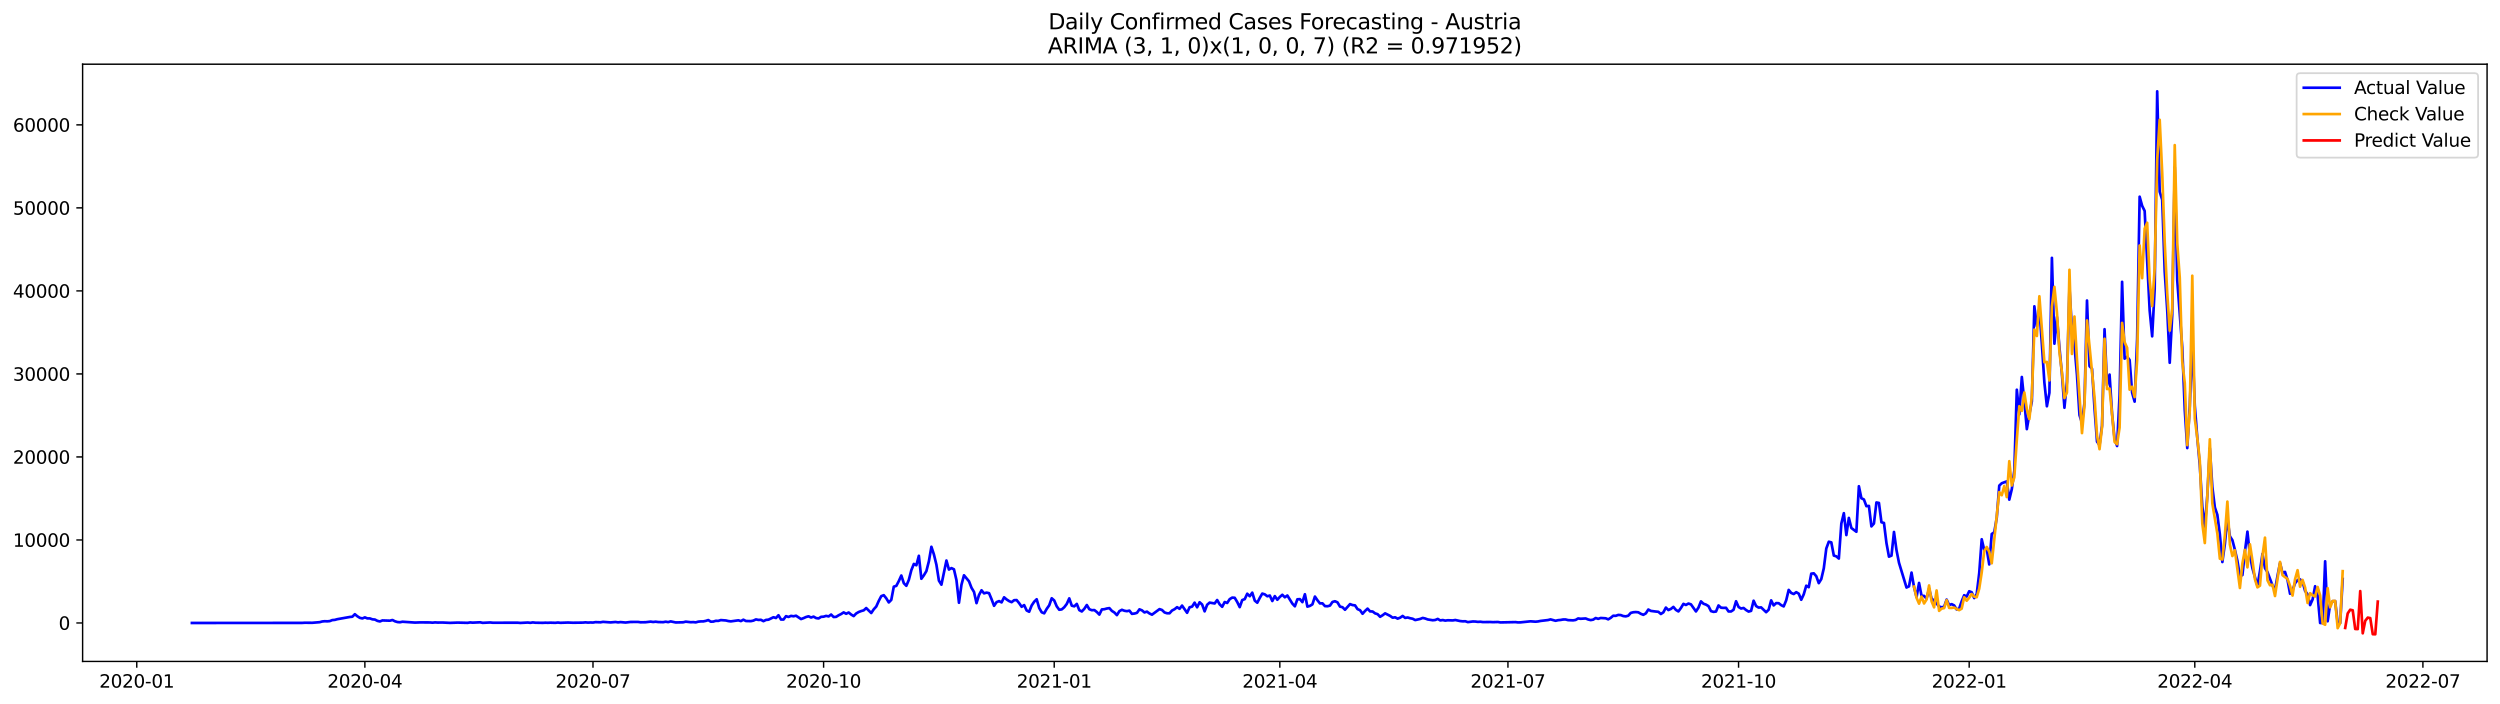 <?xml version="1.0" encoding="utf-8" standalone="no"?>
<!DOCTYPE svg PUBLIC "-//W3C//DTD SVG 1.1//EN"
  "http://www.w3.org/Graphics/SVG/1.1/DTD/svg11.dtd">
<svg xmlns:xlink="http://www.w3.org/1999/xlink" width="1392.412pt" height="392.274pt" viewBox="0 0 1392.412 392.274" xmlns="http://www.w3.org/2000/svg" version="1.1">
 <defs>
  <style type="text/css">*{stroke-linejoin: round; stroke-linecap: butt}</style>
 </defs>
 <g id="figure_1">
  <g id="patch_1">
   <path d="M 0 392.274 
L 1392.412 392.274 
L 1392.412 0 
L 0 0 
z
" style="fill: #ffffff"/>
  </g>
  <g id="axes_1">
   <g id="patch_2">
    <path d="M 46.013 368.396 
L 1385.213 368.396 
L 1385.213 35.755 
L 46.013 35.755 
z
" style="fill: #ffffff"/>
   </g>
   <g id="matplotlib.axis_1">
    <g id="xtick_1">
     <g id="line2d_1">
      <defs>
       <path id="mb4bbaa81d1" d="M 0 0 
L 0 3.5 
" style="stroke: #000000; stroke-width: 0.8"/>
      </defs>
      <g>
       <use xlink:href="#mb4bbaa81d1" x="76.17" y="368.396" style="stroke: #000000; stroke-width: 0.8"/>
      </g>
     </g>
     <g id="text_1">
      <!-- 2020-01 -->
      <g transform="translate(55.278 382.994)scale(0.1 -0.1)">
       <defs>
        <path id="DejaVuSans-32" d="M 1228 531 
L 3431 531 
L 3431 0 
L 469 0 
L 469 531 
Q 828 903 1448 1529 
Q 2069 2156 2228 2338 
Q 2531 2678 2651 2914 
Q 2772 3150 2772 3378 
Q 2772 3750 2511 3984 
Q 2250 4219 1831 4219 
Q 1534 4219 1204 4116 
Q 875 4013 500 3803 
L 500 4441 
Q 881 4594 1212 4672 
Q 1544 4750 1819 4750 
Q 2544 4750 2975 4387 
Q 3406 4025 3406 3419 
Q 3406 3131 3298 2873 
Q 3191 2616 2906 2266 
Q 2828 2175 2409 1742 
Q 1991 1309 1228 531 
z
" transform="scale(0.016)"/>
        <path id="DejaVuSans-30" d="M 2034 4250 
Q 1547 4250 1301 3770 
Q 1056 3291 1056 2328 
Q 1056 1369 1301 889 
Q 1547 409 2034 409 
Q 2525 409 2770 889 
Q 3016 1369 3016 2328 
Q 3016 3291 2770 3770 
Q 2525 4250 2034 4250 
z
M 2034 4750 
Q 2819 4750 3233 4129 
Q 3647 3509 3647 2328 
Q 3647 1150 3233 529 
Q 2819 -91 2034 -91 
Q 1250 -91 836 529 
Q 422 1150 422 2328 
Q 422 3509 836 4129 
Q 1250 4750 2034 4750 
z
" transform="scale(0.016)"/>
        <path id="DejaVuSans-2d" d="M 313 2009 
L 1997 2009 
L 1997 1497 
L 313 1497 
L 313 2009 
z
" transform="scale(0.016)"/>
        <path id="DejaVuSans-31" d="M 794 531 
L 1825 531 
L 1825 4091 
L 703 3866 
L 703 4441 
L 1819 4666 
L 2450 4666 
L 2450 531 
L 3481 531 
L 3481 0 
L 794 0 
L 794 531 
z
" transform="scale(0.016)"/>
       </defs>
       <use xlink:href="#DejaVuSans-32"/>
       <use xlink:href="#DejaVuSans-30" x="63.623"/>
       <use xlink:href="#DejaVuSans-32" x="127.246"/>
       <use xlink:href="#DejaVuSans-30" x="190.869"/>
       <use xlink:href="#DejaVuSans-2d" x="254.492"/>
       <use xlink:href="#DejaVuSans-30" x="290.576"/>
       <use xlink:href="#DejaVuSans-31" x="354.199"/>
      </g>
     </g>
    </g>
    <g id="xtick_2">
     <g id="line2d_2">
      <g>
       <use xlink:href="#mb4bbaa81d1" x="203.221" y="368.396" style="stroke: #000000; stroke-width: 0.8"/>
      </g>
     </g>
     <g id="text_2">
      <!-- 2020-04 -->
      <g transform="translate(182.329 382.994)scale(0.1 -0.1)">
       <defs>
        <path id="DejaVuSans-34" d="M 2419 4116 
L 825 1625 
L 2419 1625 
L 2419 4116 
z
M 2253 4666 
L 3047 4666 
L 3047 1625 
L 3713 1625 
L 3713 1100 
L 3047 1100 
L 3047 0 
L 2419 0 
L 2419 1100 
L 313 1100 
L 313 1709 
L 2253 4666 
z
" transform="scale(0.016)"/>
       </defs>
       <use xlink:href="#DejaVuSans-32"/>
       <use xlink:href="#DejaVuSans-30" x="63.623"/>
       <use xlink:href="#DejaVuSans-32" x="127.246"/>
       <use xlink:href="#DejaVuSans-30" x="190.869"/>
       <use xlink:href="#DejaVuSans-2d" x="254.492"/>
       <use xlink:href="#DejaVuSans-30" x="290.576"/>
       <use xlink:href="#DejaVuSans-34" x="354.199"/>
      </g>
     </g>
    </g>
    <g id="xtick_3">
     <g id="line2d_3">
      <g>
       <use xlink:href="#mb4bbaa81d1" x="330.271" y="368.396" style="stroke: #000000; stroke-width: 0.8"/>
      </g>
     </g>
     <g id="text_3">
      <!-- 2020-07 -->
      <g transform="translate(309.38 382.994)scale(0.1 -0.1)">
       <defs>
        <path id="DejaVuSans-37" d="M 525 4666 
L 3525 4666 
L 3525 4397 
L 1831 0 
L 1172 0 
L 2766 4134 
L 525 4134 
L 525 4666 
z
" transform="scale(0.016)"/>
       </defs>
       <use xlink:href="#DejaVuSans-32"/>
       <use xlink:href="#DejaVuSans-30" x="63.623"/>
       <use xlink:href="#DejaVuSans-32" x="127.246"/>
       <use xlink:href="#DejaVuSans-30" x="190.869"/>
       <use xlink:href="#DejaVuSans-2d" x="254.492"/>
       <use xlink:href="#DejaVuSans-30" x="290.576"/>
       <use xlink:href="#DejaVuSans-37" x="354.199"/>
      </g>
     </g>
    </g>
    <g id="xtick_4">
     <g id="line2d_4">
      <g>
       <use xlink:href="#mb4bbaa81d1" x="458.718" y="368.396" style="stroke: #000000; stroke-width: 0.8"/>
      </g>
     </g>
     <g id="text_4">
      <!-- 2020-10 -->
      <g transform="translate(437.827 382.994)scale(0.1 -0.1)">
       <use xlink:href="#DejaVuSans-32"/>
       <use xlink:href="#DejaVuSans-30" x="63.623"/>
       <use xlink:href="#DejaVuSans-32" x="127.246"/>
       <use xlink:href="#DejaVuSans-30" x="190.869"/>
       <use xlink:href="#DejaVuSans-2d" x="254.492"/>
       <use xlink:href="#DejaVuSans-31" x="290.576"/>
       <use xlink:href="#DejaVuSans-30" x="354.199"/>
      </g>
     </g>
    </g>
    <g id="xtick_5">
     <g id="line2d_5">
      <g>
       <use xlink:href="#mb4bbaa81d1" x="587.165" y="368.396" style="stroke: #000000; stroke-width: 0.8"/>
      </g>
     </g>
     <g id="text_5">
      <!-- 2021-01 -->
      <g transform="translate(566.274 382.994)scale(0.1 -0.1)">
       <use xlink:href="#DejaVuSans-32"/>
       <use xlink:href="#DejaVuSans-30" x="63.623"/>
       <use xlink:href="#DejaVuSans-32" x="127.246"/>
       <use xlink:href="#DejaVuSans-31" x="190.869"/>
       <use xlink:href="#DejaVuSans-2d" x="254.492"/>
       <use xlink:href="#DejaVuSans-30" x="290.576"/>
       <use xlink:href="#DejaVuSans-31" x="354.199"/>
      </g>
     </g>
    </g>
    <g id="xtick_6">
     <g id="line2d_6">
      <g>
       <use xlink:href="#mb4bbaa81d1" x="712.82" y="368.396" style="stroke: #000000; stroke-width: 0.8"/>
      </g>
     </g>
     <g id="text_6">
      <!-- 2021-04 -->
      <g transform="translate(691.929 382.994)scale(0.1 -0.1)">
       <use xlink:href="#DejaVuSans-32"/>
       <use xlink:href="#DejaVuSans-30" x="63.623"/>
       <use xlink:href="#DejaVuSans-32" x="127.246"/>
       <use xlink:href="#DejaVuSans-31" x="190.869"/>
       <use xlink:href="#DejaVuSans-2d" x="254.492"/>
       <use xlink:href="#DejaVuSans-30" x="290.576"/>
       <use xlink:href="#DejaVuSans-34" x="354.199"/>
      </g>
     </g>
    </g>
    <g id="xtick_7">
     <g id="line2d_7">
      <g>
       <use xlink:href="#mb4bbaa81d1" x="839.871" y="368.396" style="stroke: #000000; stroke-width: 0.8"/>
      </g>
     </g>
     <g id="text_7">
      <!-- 2021-07 -->
      <g transform="translate(818.98 382.994)scale(0.1 -0.1)">
       <use xlink:href="#DejaVuSans-32"/>
       <use xlink:href="#DejaVuSans-30" x="63.623"/>
       <use xlink:href="#DejaVuSans-32" x="127.246"/>
       <use xlink:href="#DejaVuSans-31" x="190.869"/>
       <use xlink:href="#DejaVuSans-2d" x="254.492"/>
       <use xlink:href="#DejaVuSans-30" x="290.576"/>
       <use xlink:href="#DejaVuSans-37" x="354.199"/>
      </g>
     </g>
    </g>
    <g id="xtick_8">
     <g id="line2d_8">
      <g>
       <use xlink:href="#mb4bbaa81d1" x="968.318" y="368.396" style="stroke: #000000; stroke-width: 0.8"/>
      </g>
     </g>
     <g id="text_8">
      <!-- 2021-10 -->
      <g transform="translate(947.427 382.994)scale(0.1 -0.1)">
       <use xlink:href="#DejaVuSans-32"/>
       <use xlink:href="#DejaVuSans-30" x="63.623"/>
       <use xlink:href="#DejaVuSans-32" x="127.246"/>
       <use xlink:href="#DejaVuSans-31" x="190.869"/>
       <use xlink:href="#DejaVuSans-2d" x="254.492"/>
       <use xlink:href="#DejaVuSans-31" x="290.576"/>
       <use xlink:href="#DejaVuSans-30" x="354.199"/>
      </g>
     </g>
    </g>
    <g id="xtick_9">
     <g id="line2d_9">
      <g>
       <use xlink:href="#mb4bbaa81d1" x="1096.765" y="368.396" style="stroke: #000000; stroke-width: 0.8"/>
      </g>
     </g>
     <g id="text_9">
      <!-- 2022-01 -->
      <g transform="translate(1075.874 382.994)scale(0.1 -0.1)">
       <use xlink:href="#DejaVuSans-32"/>
       <use xlink:href="#DejaVuSans-30" x="63.623"/>
       <use xlink:href="#DejaVuSans-32" x="127.246"/>
       <use xlink:href="#DejaVuSans-32" x="190.869"/>
       <use xlink:href="#DejaVuSans-2d" x="254.492"/>
       <use xlink:href="#DejaVuSans-30" x="290.576"/>
       <use xlink:href="#DejaVuSans-31" x="354.199"/>
      </g>
     </g>
    </g>
    <g id="xtick_10">
     <g id="line2d_10">
      <g>
       <use xlink:href="#mb4bbaa81d1" x="1222.42" y="368.396" style="stroke: #000000; stroke-width: 0.8"/>
      </g>
     </g>
     <g id="text_10">
      <!-- 2022-04 -->
      <g transform="translate(1201.528 382.994)scale(0.1 -0.1)">
       <use xlink:href="#DejaVuSans-32"/>
       <use xlink:href="#DejaVuSans-30" x="63.623"/>
       <use xlink:href="#DejaVuSans-32" x="127.246"/>
       <use xlink:href="#DejaVuSans-32" x="190.869"/>
       <use xlink:href="#DejaVuSans-2d" x="254.492"/>
       <use xlink:href="#DejaVuSans-30" x="290.576"/>
       <use xlink:href="#DejaVuSans-34" x="354.199"/>
      </g>
     </g>
    </g>
    <g id="xtick_11">
     <g id="line2d_11">
      <g>
       <use xlink:href="#mb4bbaa81d1" x="1349.471" y="368.396" style="stroke: #000000; stroke-width: 0.8"/>
      </g>
     </g>
     <g id="text_11">
      <!-- 2022-07 -->
      <g transform="translate(1328.579 382.994)scale(0.1 -0.1)">
       <use xlink:href="#DejaVuSans-32"/>
       <use xlink:href="#DejaVuSans-30" x="63.623"/>
       <use xlink:href="#DejaVuSans-32" x="127.246"/>
       <use xlink:href="#DejaVuSans-32" x="190.869"/>
       <use xlink:href="#DejaVuSans-2d" x="254.492"/>
       <use xlink:href="#DejaVuSans-30" x="290.576"/>
       <use xlink:href="#DejaVuSans-37" x="354.199"/>
      </g>
     </g>
    </g>
   </g>
   <g id="matplotlib.axis_2">
    <g id="ytick_1">
     <g id="line2d_12">
      <defs>
       <path id="meec3f9b3db" d="M 0 0 
L -3.5 0 
" style="stroke: #000000; stroke-width: 0.8"/>
      </defs>
      <g>
       <use xlink:href="#meec3f9b3db" x="46.013" y="346.972" style="stroke: #000000; stroke-width: 0.8"/>
      </g>
     </g>
     <g id="text_12">
      <!-- 0 -->
      <g transform="translate(32.65 350.771)scale(0.1 -0.1)">
       <use xlink:href="#DejaVuSans-30"/>
      </g>
     </g>
    </g>
    <g id="ytick_2">
     <g id="line2d_13">
      <g>
       <use xlink:href="#meec3f9b3db" x="46.013" y="300.735" style="stroke: #000000; stroke-width: 0.8"/>
      </g>
     </g>
     <g id="text_13">
      <!-- 10000 -->
      <g transform="translate(7.2 304.534)scale(0.1 -0.1)">
       <use xlink:href="#DejaVuSans-31"/>
       <use xlink:href="#DejaVuSans-30" x="63.623"/>
       <use xlink:href="#DejaVuSans-30" x="127.246"/>
       <use xlink:href="#DejaVuSans-30" x="190.869"/>
       <use xlink:href="#DejaVuSans-30" x="254.492"/>
      </g>
     </g>
    </g>
    <g id="ytick_3">
     <g id="line2d_14">
      <g>
       <use xlink:href="#meec3f9b3db" x="46.013" y="254.497" style="stroke: #000000; stroke-width: 0.8"/>
      </g>
     </g>
     <g id="text_14">
      <!-- 20000 -->
      <g transform="translate(7.2 258.296)scale(0.1 -0.1)">
       <use xlink:href="#DejaVuSans-32"/>
       <use xlink:href="#DejaVuSans-30" x="63.623"/>
       <use xlink:href="#DejaVuSans-30" x="127.246"/>
       <use xlink:href="#DejaVuSans-30" x="190.869"/>
       <use xlink:href="#DejaVuSans-30" x="254.492"/>
      </g>
     </g>
    </g>
    <g id="ytick_4">
     <g id="line2d_15">
      <g>
       <use xlink:href="#meec3f9b3db" x="46.013" y="208.259" style="stroke: #000000; stroke-width: 0.8"/>
      </g>
     </g>
     <g id="text_15">
      <!-- 30000 -->
      <g transform="translate(7.2 212.058)scale(0.1 -0.1)">
       <defs>
        <path id="DejaVuSans-33" d="M 2597 2516 
Q 3050 2419 3304 2112 
Q 3559 1806 3559 1356 
Q 3559 666 3084 287 
Q 2609 -91 1734 -91 
Q 1441 -91 1130 -33 
Q 819 25 488 141 
L 488 750 
Q 750 597 1062 519 
Q 1375 441 1716 441 
Q 2309 441 2620 675 
Q 2931 909 2931 1356 
Q 2931 1769 2642 2001 
Q 2353 2234 1838 2234 
L 1294 2234 
L 1294 2753 
L 1863 2753 
Q 2328 2753 2575 2939 
Q 2822 3125 2822 3475 
Q 2822 3834 2567 4026 
Q 2313 4219 1838 4219 
Q 1578 4219 1281 4162 
Q 984 4106 628 3988 
L 628 4550 
Q 988 4650 1302 4700 
Q 1616 4750 1894 4750 
Q 2613 4750 3031 4423 
Q 3450 4097 3450 3541 
Q 3450 3153 3228 2886 
Q 3006 2619 2597 2516 
z
" transform="scale(0.016)"/>
       </defs>
       <use xlink:href="#DejaVuSans-33"/>
       <use xlink:href="#DejaVuSans-30" x="63.623"/>
       <use xlink:href="#DejaVuSans-30" x="127.246"/>
       <use xlink:href="#DejaVuSans-30" x="190.869"/>
       <use xlink:href="#DejaVuSans-30" x="254.492"/>
      </g>
     </g>
    </g>
    <g id="ytick_5">
     <g id="line2d_16">
      <g>
       <use xlink:href="#meec3f9b3db" x="46.013" y="162.022" style="stroke: #000000; stroke-width: 0.8"/>
      </g>
     </g>
     <g id="text_16">
      <!-- 40000 -->
      <g transform="translate(7.2 165.821)scale(0.1 -0.1)">
       <use xlink:href="#DejaVuSans-34"/>
       <use xlink:href="#DejaVuSans-30" x="63.623"/>
       <use xlink:href="#DejaVuSans-30" x="127.246"/>
       <use xlink:href="#DejaVuSans-30" x="190.869"/>
       <use xlink:href="#DejaVuSans-30" x="254.492"/>
      </g>
     </g>
    </g>
    <g id="ytick_6">
     <g id="line2d_17">
      <g>
       <use xlink:href="#meec3f9b3db" x="46.013" y="115.784" style="stroke: #000000; stroke-width: 0.8"/>
      </g>
     </g>
     <g id="text_17">
      <!-- 50000 -->
      <g transform="translate(7.2 119.583)scale(0.1 -0.1)">
       <defs>
        <path id="DejaVuSans-35" d="M 691 4666 
L 3169 4666 
L 3169 4134 
L 1269 4134 
L 1269 2991 
Q 1406 3038 1543 3061 
Q 1681 3084 1819 3084 
Q 2600 3084 3056 2656 
Q 3513 2228 3513 1497 
Q 3513 744 3044 326 
Q 2575 -91 1722 -91 
Q 1428 -91 1123 -41 
Q 819 9 494 109 
L 494 744 
Q 775 591 1075 516 
Q 1375 441 1709 441 
Q 2250 441 2565 725 
Q 2881 1009 2881 1497 
Q 2881 1984 2565 2268 
Q 2250 2553 1709 2553 
Q 1456 2553 1204 2497 
Q 953 2441 691 2322 
L 691 4666 
z
" transform="scale(0.016)"/>
       </defs>
       <use xlink:href="#DejaVuSans-35"/>
       <use xlink:href="#DejaVuSans-30" x="63.623"/>
       <use xlink:href="#DejaVuSans-30" x="127.246"/>
       <use xlink:href="#DejaVuSans-30" x="190.869"/>
       <use xlink:href="#DejaVuSans-30" x="254.492"/>
      </g>
     </g>
    </g>
    <g id="ytick_7">
     <g id="line2d_18">
      <g>
       <use xlink:href="#meec3f9b3db" x="46.013" y="69.546" style="stroke: #000000; stroke-width: 0.8"/>
      </g>
     </g>
     <g id="text_18">
      <!-- 60000 -->
      <g transform="translate(7.2 73.345)scale(0.1 -0.1)">
       <defs>
        <path id="DejaVuSans-36" d="M 2113 2584 
Q 1688 2584 1439 2293 
Q 1191 2003 1191 1497 
Q 1191 994 1439 701 
Q 1688 409 2113 409 
Q 2538 409 2786 701 
Q 3034 994 3034 1497 
Q 3034 2003 2786 2293 
Q 2538 2584 2113 2584 
z
M 3366 4563 
L 3366 3988 
Q 3128 4100 2886 4159 
Q 2644 4219 2406 4219 
Q 1781 4219 1451 3797 
Q 1122 3375 1075 2522 
Q 1259 2794 1537 2939 
Q 1816 3084 2150 3084 
Q 2853 3084 3261 2657 
Q 3669 2231 3669 1497 
Q 3669 778 3244 343 
Q 2819 -91 2113 -91 
Q 1303 -91 875 529 
Q 447 1150 447 2328 
Q 447 3434 972 4092 
Q 1497 4750 2381 4750 
Q 2619 4750 2861 4703 
Q 3103 4656 3366 4563 
z
" transform="scale(0.016)"/>
       </defs>
       <use xlink:href="#DejaVuSans-36"/>
       <use xlink:href="#DejaVuSans-30" x="63.623"/>
       <use xlink:href="#DejaVuSans-30" x="127.246"/>
       <use xlink:href="#DejaVuSans-30" x="190.869"/>
       <use xlink:href="#DejaVuSans-30" x="254.492"/>
      </g>
     </g>
    </g>
   </g>
   <g id="line2d_19">
    <path d="M 106.885 346.972 
L 168.316 346.931 
L 169.713 346.838 
L 173.901 346.871 
L 178.09 346.524 
L 179.486 346.131 
L 180.882 346.001 
L 182.278 346.057 
L 183.674 345.927 
L 185.07 345.372 
L 186.467 345.252 
L 187.863 344.868 
L 194.844 343.629 
L 196.24 343.486 
L 197.636 342.09 
L 199.032 343.241 
L 200.428 344.119 
L 201.824 344.443 
L 203.221 343.86 
L 204.617 344.434 
L 206.013 344.434 
L 207.409 344.947 
L 208.805 345.072 
L 210.201 345.802 
L 211.597 346.126 
L 212.994 345.557 
L 217.182 345.696 
L 218.578 345.322 
L 219.974 346.034 
L 221.371 346.459 
L 222.767 346.57 
L 224.163 346.279 
L 231.144 346.755 
L 233.936 346.649 
L 239.521 346.686 
L 240.917 346.81 
L 242.313 346.649 
L 243.709 346.746 
L 246.502 346.723 
L 250.69 346.917 
L 254.879 346.76 
L 260.463 346.903 
L 261.859 346.667 
L 263.256 346.797 
L 267.444 346.598 
L 268.84 346.903 
L 273.029 346.69 
L 274.425 346.834 
L 288.386 346.824 
L 289.783 346.949 
L 293.971 346.727 
L 295.367 346.894 
L 296.763 346.662 
L 298.16 346.829 
L 302.348 346.903 
L 303.744 346.815 
L 305.14 346.871 
L 306.537 346.801 
L 309.329 346.889 
L 310.725 346.727 
L 312.121 346.884 
L 316.31 346.732 
L 319.102 346.838 
L 324.687 346.769 
L 326.083 346.63 
L 327.479 346.764 
L 328.875 346.686 
L 330.271 346.746 
L 331.668 346.505 
L 334.46 346.602 
L 335.856 346.353 
L 340.045 346.658 
L 342.837 346.427 
L 344.233 346.639 
L 345.629 346.487 
L 348.422 346.732 
L 351.214 346.408 
L 355.402 346.399 
L 356.798 346.598 
L 359.591 346.556 
L 362.383 346.223 
L 363.779 346.431 
L 365.175 346.265 
L 366.572 346.454 
L 369.364 346.528 
L 370.76 346.265 
L 372.156 346.501 
L 373.552 346.094 
L 376.345 346.686 
L 380.533 346.588 
L 381.929 346.237 
L 384.722 346.556 
L 386.118 346.491 
L 387.514 346.639 
L 388.91 346.242 
L 390.306 346.108 
L 391.703 346.094 
L 393.099 345.812 
L 394.495 345.359 
L 395.891 346.251 
L 397.287 346.191 
L 398.683 345.775 
L 400.08 345.807 
L 401.476 345.368 
L 404.268 345.576 
L 405.664 345.913 
L 407.06 346.08 
L 411.249 345.497 
L 412.645 345.927 
L 414.041 345.15 
L 415.437 345.876 
L 418.23 345.95 
L 419.626 345.65 
L 421.022 344.989 
L 422.418 345.28 
L 423.814 345.215 
L 425.21 345.969 
L 426.607 345.275 
L 428.003 345.141 
L 430.795 343.777 
L 432.191 344.207 
L 433.587 342.672 
L 434.984 345.053 
L 436.38 345.058 
L 437.776 343.181 
L 439.172 343.629 
L 440.568 343.024 
L 441.964 343.245 
L 443.361 342.931 
L 446.153 344.794 
L 447.549 344.281 
L 448.945 343.648 
L 450.341 343.255 
L 451.738 343.934 
L 453.134 343.444 
L 454.53 344.24 
L 455.926 344.452 
L 457.322 343.555 
L 458.718 343.463 
L 460.115 343.024 
L 461.511 343.319 
L 462.907 342.284 
L 464.303 343.652 
L 465.699 343.565 
L 467.095 342.686 
L 468.492 341.988 
L 469.888 341.082 
L 471.284 341.84 
L 472.68 341.146 
L 474.076 342.284 
L 475.472 343.135 
L 476.869 341.687 
L 478.265 340.864 
L 479.661 340.337 
L 481.057 339.935 
L 482.453 338.673 
L 485.246 341.428 
L 486.642 339.362 
L 488.038 337.826 
L 489.434 334.701 
L 490.83 332.033 
L 492.226 331.496 
L 493.623 333.24 
L 495.019 335.533 
L 496.415 334.109 
L 497.811 326.753 
L 499.207 326.309 
L 500.603 323.636 
L 501.999 320.547 
L 503.396 324.824 
L 504.792 326.262 
L 506.188 322.966 
L 507.584 317.556 
L 508.98 314.093 
L 510.376 314.823 
L 511.773 309.566 
L 513.169 322.351 
L 514.565 320.413 
L 515.961 318.088 
L 517.357 312.595 
L 518.753 304.54 
L 520.15 308.794 
L 521.546 314.523 
L 522.942 323.4 
L 524.338 325.647 
L 527.13 312.192 
L 528.527 317.223 
L 529.923 316.423 
L 531.319 317.08 
L 532.715 323.141 
L 534.111 335.709 
L 535.507 325.666 
L 536.904 320.418 
L 539.696 323.77 
L 541.092 327.377 
L 542.488 329.693 
L 543.884 335.917 
L 545.281 331.367 
L 546.677 328.768 
L 548.073 330.475 
L 549.469 330.068 
L 550.865 330.368 
L 552.261 333.725 
L 553.658 337.415 
L 555.054 335.357 
L 556.45 334.802 
L 557.846 335.505 
L 559.242 332.685 
L 560.638 333.864 
L 562.035 334.784 
L 563.431 335.385 
L 564.827 334.289 
L 566.223 334.22 
L 567.619 335.926 
L 569.015 337.956 
L 570.411 337.027 
L 571.808 340.013 
L 573.204 340.716 
L 574.6 337.23 
L 575.996 335.145 
L 577.392 333.771 
L 578.788 338.622 
L 580.185 341.021 
L 581.581 341.595 
L 582.977 339.126 
L 584.373 337.147 
L 585.769 333.217 
L 587.165 334.437 
L 588.562 337.711 
L 589.958 339.616 
L 591.354 339.412 
L 592.75 338.21 
L 594.146 336.375 
L 595.542 333.281 
L 596.939 337.327 
L 598.335 337.715 
L 599.731 336.347 
L 601.127 339.824 
L 602.523 340.559 
L 603.919 339.084 
L 605.316 336.98 
L 606.712 339.315 
L 608.108 339.87 
L 609.504 339.773 
L 610.9 340.869 
L 612.296 342.302 
L 613.693 339.431 
L 615.089 339.311 
L 616.485 338.918 
L 617.881 338.705 
L 619.277 340.254 
L 620.673 341.137 
L 622.07 342.594 
L 623.466 340.383 
L 624.862 339.644 
L 626.258 340.166 
L 627.654 340.402 
L 629.05 340.097 
L 630.447 341.891 
L 631.843 341.729 
L 633.239 341.34 
L 634.635 339.375 
L 636.031 339.944 
L 637.427 341.1 
L 638.824 340.661 
L 640.22 341.673 
L 641.616 342.353 
L 645.804 339.26 
L 647.2 339.745 
L 648.597 341.109 
L 649.993 341.558 
L 651.389 341.572 
L 652.785 340.037 
L 654.181 339.311 
L 655.577 338.187 
L 656.974 339.075 
L 658.37 337.295 
L 661.162 341.308 
L 662.558 338.233 
L 663.954 337.877 
L 665.351 335.667 
L 666.747 338.238 
L 668.143 335.431 
L 669.539 336.689 
L 670.935 340.494 
L 672.331 336.837 
L 673.728 335.635 
L 676.52 336.106 
L 677.916 334.197 
L 679.312 336.592 
L 680.708 337.965 
L 682.105 335.311 
L 683.501 335.824 
L 684.897 333.697 
L 686.293 332.847 
L 687.689 332.944 
L 689.085 335.297 
L 690.482 338.15 
L 691.878 334.215 
L 693.274 333.693 
L 694.67 330.692 
L 696.066 332.079 
L 697.462 330.095 
L 698.859 334.534 
L 700.255 335.695 
L 701.651 332.995 
L 703.047 330.609 
L 704.443 331.034 
L 705.839 332.102 
L 707.236 331.695 
L 708.632 334.738 
L 710.028 332.028 
L 711.424 334.04 
L 712.82 332.472 
L 714.216 331.284 
L 715.612 332.662 
L 717.009 331.677 
L 719.801 336.185 
L 721.197 337.683 
L 722.593 333.795 
L 723.989 333.697 
L 725.386 335.371 
L 726.782 330.979 
L 728.178 337.877 
L 729.574 337.461 
L 730.97 336.606 
L 732.366 332.273 
L 733.763 334.317 
L 735.159 336.079 
L 736.555 336.032 
L 737.951 337.572 
L 739.347 337.655 
L 740.743 337.299 
L 742.14 335.269 
L 743.536 334.867 
L 744.932 335.487 
L 746.328 337.854 
L 747.724 338.196 
L 749.12 339.611 
L 751.913 336.467 
L 753.309 336.999 
L 754.705 337.174 
L 756.101 339.264 
L 757.497 339.852 
L 758.894 341.844 
L 760.29 340.277 
L 761.686 338.992 
L 763.082 340.522 
L 764.478 340.568 
L 765.874 341.627 
L 767.271 342.071 
L 768.667 343.528 
L 770.063 342.681 
L 771.459 341.618 
L 774.251 343.033 
L 775.648 344.027 
L 777.044 343.814 
L 778.44 344.563 
L 779.836 344.018 
L 781.232 343.065 
L 782.628 344.152 
L 784.025 343.916 
L 785.421 344.341 
L 786.817 344.619 
L 788.213 345.359 
L 791.005 344.73 
L 792.401 344.166 
L 793.798 344.489 
L 795.194 345.012 
L 797.986 345.456 
L 799.382 345.308 
L 800.778 344.711 
L 802.175 345.562 
L 803.571 345.349 
L 804.967 345.659 
L 806.363 345.465 
L 809.155 345.553 
L 810.552 345.326 
L 813.344 345.923 
L 814.74 346.057 
L 816.136 346.015 
L 817.532 346.496 
L 820.325 346.14 
L 821.721 346.182 
L 823.117 346.367 
L 824.513 346.283 
L 825.909 346.473 
L 830.098 346.436 
L 831.494 346.514 
L 834.286 346.431 
L 835.683 346.667 
L 844.06 346.491 
L 845.456 346.658 
L 846.852 346.635 
L 852.437 346.052 
L 855.229 346.26 
L 856.625 346.121 
L 858.021 345.839 
L 862.21 345.345 
L 863.606 344.979 
L 866.398 345.747 
L 867.794 345.419 
L 869.19 345.294 
L 870.587 345.035 
L 871.983 345.026 
L 873.379 345.391 
L 876.171 345.511 
L 877.567 345.285 
L 878.964 344.443 
L 880.36 344.633 
L 883.152 344.457 
L 884.548 345.03 
L 885.944 345.372 
L 887.341 345.113 
L 888.737 344.221 
L 890.133 344.674 
L 891.529 344.193 
L 894.321 344.369 
L 895.718 344.956 
L 897.114 344.115 
L 898.51 342.931 
L 899.906 343 
L 901.302 342.496 
L 902.698 342.575 
L 904.095 343.121 
L 905.491 343.287 
L 906.887 342.926 
L 908.283 341.359 
L 909.679 341.003 
L 911.075 340.901 
L 912.472 341.026 
L 913.868 341.858 
L 915.264 342.427 
L 916.66 341.632 
L 918.056 339.491 
L 919.452 340.254 
L 922.245 340.615 
L 923.641 340.749 
L 925.037 341.965 
L 926.433 341.054 
L 927.829 338.409 
L 929.226 339.773 
L 930.622 339.149 
L 932.018 338.039 
L 933.414 339.685 
L 934.81 340.541 
L 936.206 338.645 
L 937.602 336.338 
L 938.999 336.943 
L 940.395 336.157 
L 941.791 336.587 
L 944.583 340.545 
L 945.979 338.428 
L 947.376 334.95 
L 948.772 336.254 
L 950.168 336.744 
L 951.564 337.595 
L 952.96 340.365 
L 954.356 340.781 
L 955.753 340.601 
L 957.149 337.221 
L 958.545 338.469 
L 959.941 338.571 
L 961.337 338.515 
L 962.733 340.564 
L 964.13 340.568 
L 965.526 339.625 
L 966.922 334.886 
L 968.318 338.071 
L 969.714 338.932 
L 971.11 338.612 
L 972.507 339.768 
L 973.903 340.628 
L 975.299 340.231 
L 976.695 334.581 
L 978.091 337.549 
L 979.487 338.4 
L 980.884 338.293 
L 983.676 340.966 
L 985.072 339.593 
L 986.468 334.391 
L 987.864 337.193 
L 989.261 335.903 
L 990.657 335.958 
L 992.053 337.036 
L 993.449 337.743 
L 994.845 334.363 
L 996.241 328.56 
L 997.638 330.243 
L 999.034 330.854 
L 1000.43 329.823 
L 1001.826 330.636 
L 1003.222 334.04 
L 1004.618 331.039 
L 1006.015 326.225 
L 1007.411 327.044 
L 1008.807 319.516 
L 1010.203 319.322 
L 1011.599 320.922 
L 1012.995 324.787 
L 1014.391 322.522 
L 1015.788 316.543 
L 1017.184 305.492 
L 1018.58 301.724 
L 1019.976 302.085 
L 1021.372 309.432 
L 1022.768 309.871 
L 1024.165 311.096 
L 1025.561 291.603 
L 1026.957 285.823 
L 1028.353 298.002 
L 1029.749 288.463 
L 1031.145 294.076 
L 1033.938 296.18 
L 1035.334 270.814 
L 1036.73 277.505 
L 1038.126 278.166 
L 1039.522 281.92 
L 1040.919 281.782 
L 1042.315 293.175 
L 1043.711 291.593 
L 1045.107 279.858 
L 1046.503 280.122 
L 1047.899 290.886 
L 1049.296 291.265 
L 1050.692 302.487 
L 1052.088 310.042 
L 1053.484 309.473 
L 1054.88 296.291 
L 1056.276 306.403 
L 1057.673 313.455 
L 1061.861 327.229 
L 1063.257 326.563 
L 1064.653 318.915 
L 1066.05 327.025 
L 1067.446 332.56 
L 1068.842 324.681 
L 1070.238 331.894 
L 1071.634 331.89 
L 1073.03 333.406 
L 1074.427 327.885 
L 1075.823 333.429 
L 1077.219 334.497 
L 1080.011 337.799 
L 1081.407 338.252 
L 1082.803 337.951 
L 1084.2 333.961 
L 1085.596 336.976 
L 1086.992 336.495 
L 1088.388 337.188 
L 1089.784 339.445 
L 1091.18 338.945 
L 1092.577 334.946 
L 1093.973 331.52 
L 1095.369 332.264 
L 1096.765 329.323 
L 1098.161 329.869 
L 1099.557 333.096 
L 1100.954 330.868 
L 1102.35 319.202 
L 1103.746 300.355 
L 1105.142 306.32 
L 1106.538 305.862 
L 1107.934 314.375 
L 1109.331 297.424 
L 1110.727 296.453 
L 1112.123 288.329 
L 1113.519 270.463 
L 1114.915 269.15 
L 1117.708 268.105 
L 1119.104 278.282 
L 1120.5 272.483 
L 1121.896 262.2 
L 1123.292 217.072 
L 1124.688 230.777 
L 1126.085 209.979 
L 1127.481 223.666 
L 1128.877 238.998 
L 1130.273 230.763 
L 1131.669 223.532 
L 1133.065 170.617 
L 1134.462 181.622 
L 1135.858 172.06 
L 1137.254 191.655 
L 1138.65 213.105 
L 1140.046 226.269 
L 1141.442 218.755 
L 1142.839 143.628 
L 1144.235 191.419 
L 1145.631 176.596 
L 1147.027 193.463 
L 1148.423 208.352 
L 1149.819 227.092 
L 1151.216 212.624 
L 1152.612 160.084 
L 1154.008 183.517 
L 1155.404 192.631 
L 1156.8 208.8 
L 1158.196 231.202 
L 1159.592 235.595 
L 1160.989 224.322 
L 1162.385 167.381 
L 1163.781 203.959 
L 1165.177 205.351 
L 1166.573 227.55 
L 1167.969 246.008 
L 1169.366 247.903 
L 1170.762 237.056 
L 1172.158 183.365 
L 1173.554 214.58 
L 1174.95 208.629 
L 1176.346 230.453 
L 1177.743 244.459 
L 1179.139 248.403 
L 1180.535 220.036 
L 1181.931 156.968 
L 1183.327 199.747 
L 1184.723 198.665 
L 1186.12 200.501 
L 1187.516 218.723 
L 1188.912 223.693 
L 1190.308 188.668 
L 1191.704 109.551 
L 1193.1 114.633 
L 1194.497 117.485 
L 1197.289 172.966 
L 1198.685 187.318 
L 1200.081 160.884 
L 1201.477 50.876 
L 1202.874 106.763 
L 1204.27 111.234 
L 1205.666 151.285 
L 1207.062 172.615 
L 1208.458 202.045 
L 1209.854 175.454 
L 1211.251 93.132 
L 1212.647 156.099 
L 1215.439 193.463 
L 1216.835 228.331 
L 1218.231 249.549 
L 1219.628 226.121 
L 1221.024 188.876 
L 1222.42 225.885 
L 1223.816 243.885 
L 1225.212 259.158 
L 1226.608 282.193 
L 1228.004 293.568 
L 1229.401 275.993 
L 1230.797 249.656 
L 1232.193 271.184 
L 1233.589 282.563 
L 1234.985 286.738 
L 1236.381 297.637 
L 1237.778 313.034 
L 1239.174 302.935 
L 1240.57 288.593 
L 1241.966 298.659 
L 1243.362 300.841 
L 1244.758 306.251 
L 1246.155 312.322 
L 1247.551 320.945 
L 1248.947 320.275 
L 1250.343 307.203 
L 1251.739 296.102 
L 1253.135 309.335 
L 1254.532 316.576 
L 1257.324 326.304 
L 1258.72 318.078 
L 1260.116 308.535 
L 1261.512 316.446 
L 1262.909 318.642 
L 1265.701 326.105 
L 1267.097 328.616 
L 1268.493 320.714 
L 1269.889 313.612 
L 1271.286 319.137 
L 1272.682 318.541 
L 1274.078 323.095 
L 1275.474 330.692 
L 1276.87 328.676 
L 1278.266 324.838 
L 1279.663 323.09 
L 1281.059 322.679 
L 1282.455 324.024 
L 1283.851 329.129 
L 1285.247 331.02 
L 1286.643 337.003 
L 1288.04 333.855 
L 1289.436 326.507 
L 1290.832 331.705 
L 1292.228 346.972 
L 1293.624 346.972 
L 1295.02 312.636 
L 1296.417 346.015 
L 1297.813 336.62 
L 1299.209 334.858 
L 1300.605 334.807 
L 1302.001 346.972 
L 1303.397 346.972 
L 1304.793 322.466 
L 1304.793 322.466 
" clip-path="url(#p5f841429ee)" style="fill: none; stroke: #0000ff; stroke-width: 1.5; stroke-linecap: square"/>
   </g>
   <g id="line2d_20">
    <path d="M 1066.05 326.699 
L 1067.446 332.972 
L 1068.842 336.211 
L 1070.238 332.296 
L 1071.634 336.106 
L 1073.03 333.907 
L 1074.427 326.077 
L 1075.823 334.905 
L 1077.219 338.268 
L 1078.615 328.863 
L 1080.011 340.218 
L 1081.407 338.96 
L 1082.803 338.688 
L 1084.2 334.274 
L 1085.596 338.577 
L 1086.992 338.596 
L 1088.388 338.392 
L 1089.784 339.215 
L 1091.18 339.831 
L 1092.577 338.988 
L 1093.973 332.657 
L 1095.369 334.57 
L 1096.765 332.936 
L 1098.161 330.881 
L 1099.557 332.305 
L 1100.954 332.608 
L 1102.35 327.881 
L 1103.746 318.827 
L 1105.142 306.98 
L 1106.538 304.659 
L 1107.934 307.344 
L 1109.331 313.719 
L 1113.519 274.078 
L 1114.915 275.813 
L 1116.311 270.672 
L 1117.708 276.831 
L 1119.104 256.873 
L 1120.5 270.382 
L 1121.896 265.879 
L 1123.292 244.96 
L 1124.688 226.262 
L 1126.085 228.832 
L 1127.481 218.575 
L 1128.877 227.808 
L 1130.273 233.412 
L 1131.669 220.424 
L 1133.065 183.58 
L 1134.462 187.129 
L 1135.858 165.019 
L 1138.65 201.751 
L 1140.046 201.591 
L 1141.442 211.876 
L 1142.839 170.667 
L 1144.235 159.784 
L 1145.631 173.984 
L 1147.027 196.069 
L 1148.423 207.353 
L 1149.819 221.698 
L 1151.216 218.618 
L 1152.612 150.28 
L 1154.008 197.133 
L 1155.404 176.308 
L 1156.8 200.235 
L 1159.592 241.22 
L 1160.989 225.744 
L 1162.385 178.488 
L 1166.573 221.399 
L 1167.969 242.6 
L 1169.366 250.172 
L 1170.762 237.75 
L 1172.158 188.679 
L 1173.554 216.681 
L 1174.95 216.44 
L 1176.346 230.642 
L 1177.743 246.172 
L 1179.139 247.403 
L 1180.535 238.142 
L 1181.931 179.845 
L 1183.327 190.543 
L 1184.723 193.711 
L 1186.12 217.019 
L 1187.516 215.376 
L 1188.912 221.165 
L 1190.308 200.509 
L 1191.704 136.737 
L 1193.1 154.928 
L 1194.497 127.355 
L 1195.893 124.092 
L 1197.289 156.222 
L 1198.685 170.449 
L 1200.081 149.408 
L 1201.477 88.991 
L 1202.874 66.73 
L 1204.27 96.303 
L 1205.666 134.972 
L 1207.062 163.298 
L 1208.458 184.154 
L 1209.854 171.946 
L 1211.251 80.83 
L 1212.647 135.393 
L 1214.043 154.676 
L 1215.439 201.23 
L 1216.835 213.332 
L 1218.231 247.924 
L 1219.628 228.524 
L 1221.024 153.568 
L 1222.42 233.113 
L 1223.816 243.968 
L 1225.212 256.685 
L 1226.608 291.675 
L 1228.004 302.449 
L 1229.401 276.366 
L 1230.797 244.68 
L 1232.193 280.41 
L 1234.985 297.165 
L 1236.381 311.155 
L 1237.778 311.602 
L 1239.174 298.159 
L 1240.57 279.381 
L 1241.966 303.296 
L 1243.362 309.685 
L 1244.758 306.47 
L 1247.551 327.481 
L 1248.947 313.762 
L 1250.343 306.27 
L 1251.739 315.997 
L 1253.135 303.178 
L 1254.532 312.304 
L 1255.928 322.632 
L 1257.324 327.132 
L 1258.72 326.19 
L 1260.116 309.516 
L 1261.512 299.461 
L 1262.909 323.223 
L 1264.305 325.959 
L 1265.701 325.687 
L 1267.097 331.959 
L 1269.889 312.958 
L 1271.286 320.386 
L 1274.078 322.457 
L 1275.474 326.313 
L 1276.87 331.699 
L 1278.266 322.608 
L 1279.663 317.584 
L 1281.059 326.77 
L 1282.455 322.996 
L 1283.851 327.238 
L 1285.247 335.826 
L 1286.643 330.389 
L 1288.04 331.533 
L 1289.436 332.232 
L 1290.832 326.935 
L 1292.228 331.624 
L 1293.624 347.217 
L 1295.02 347.959 
L 1296.417 327.588 
L 1297.813 338.269 
L 1299.209 334.701 
L 1300.605 334.692 
L 1302.001 349.863 
L 1303.397 347.073 
L 1304.793 318.113 
L 1304.793 318.113 
" clip-path="url(#p5f841429ee)" style="fill: none; stroke: #ffa500; stroke-width: 1.5; stroke-linecap: square"/>
   </g>
   <g id="line2d_21">
    <path d="M 1306.19 349.744 
L 1307.586 341.658 
L 1308.982 339.59 
L 1310.378 339.916 
L 1311.774 350.322 
L 1313.17 350.384 
L 1314.567 329.224 
L 1315.963 352.73 
L 1317.359 345.759 
L 1318.755 343.989 
L 1320.151 344.264 
L 1321.547 353.224 
L 1322.944 353.276 
L 1324.34 335.062 
" clip-path="url(#p5f841429ee)" style="fill: none; stroke: #ff0000; stroke-width: 1.5; stroke-linecap: square"/>
   </g>
   <g id="patch_3">
    <path d="M 46.013 368.396 
L 46.013 35.755 
" style="fill: none; stroke: #000000; stroke-width: 0.8; stroke-linejoin: miter; stroke-linecap: square"/>
   </g>
   <g id="patch_4">
    <path d="M 1385.213 368.396 
L 1385.213 35.755 
" style="fill: none; stroke: #000000; stroke-width: 0.8; stroke-linejoin: miter; stroke-linecap: square"/>
   </g>
   <g id="patch_5">
    <path d="M 46.013 368.396 
L 1385.213 368.396 
" style="fill: none; stroke: #000000; stroke-width: 0.8; stroke-linejoin: miter; stroke-linecap: square"/>
   </g>
   <g id="patch_6">
    <path d="M 46.013 35.755 
L 1385.213 35.755 
" style="fill: none; stroke: #000000; stroke-width: 0.8; stroke-linejoin: miter; stroke-linecap: square"/>
   </g>
   <g id="text_19">
    <!-- Daily Confirmed Cases Forecasting - Austria -->
    <g transform="translate(583.917 16.318)scale(0.12 -0.12)">
     <defs>
      <path id="DejaVuSans-44" d="M 1259 4147 
L 1259 519 
L 2022 519 
Q 2988 519 3436 956 
Q 3884 1394 3884 2338 
Q 3884 3275 3436 3711 
Q 2988 4147 2022 4147 
L 1259 4147 
z
M 628 4666 
L 1925 4666 
Q 3281 4666 3915 4102 
Q 4550 3538 4550 2338 
Q 4550 1131 3912 565 
Q 3275 0 1925 0 
L 628 0 
L 628 4666 
z
" transform="scale(0.016)"/>
      <path id="DejaVuSans-61" d="M 2194 1759 
Q 1497 1759 1228 1600 
Q 959 1441 959 1056 
Q 959 750 1161 570 
Q 1363 391 1709 391 
Q 2188 391 2477 730 
Q 2766 1069 2766 1631 
L 2766 1759 
L 2194 1759 
z
M 3341 1997 
L 3341 0 
L 2766 0 
L 2766 531 
Q 2569 213 2275 61 
Q 1981 -91 1556 -91 
Q 1019 -91 701 211 
Q 384 513 384 1019 
Q 384 1609 779 1909 
Q 1175 2209 1959 2209 
L 2766 2209 
L 2766 2266 
Q 2766 2663 2505 2880 
Q 2244 3097 1772 3097 
Q 1472 3097 1187 3025 
Q 903 2953 641 2809 
L 641 3341 
Q 956 3463 1253 3523 
Q 1550 3584 1831 3584 
Q 2591 3584 2966 3190 
Q 3341 2797 3341 1997 
z
" transform="scale(0.016)"/>
      <path id="DejaVuSans-69" d="M 603 3500 
L 1178 3500 
L 1178 0 
L 603 0 
L 603 3500 
z
M 603 4863 
L 1178 4863 
L 1178 4134 
L 603 4134 
L 603 4863 
z
" transform="scale(0.016)"/>
      <path id="DejaVuSans-6c" d="M 603 4863 
L 1178 4863 
L 1178 0 
L 603 0 
L 603 4863 
z
" transform="scale(0.016)"/>
      <path id="DejaVuSans-79" d="M 2059 -325 
Q 1816 -950 1584 -1140 
Q 1353 -1331 966 -1331 
L 506 -1331 
L 506 -850 
L 844 -850 
Q 1081 -850 1212 -737 
Q 1344 -625 1503 -206 
L 1606 56 
L 191 3500 
L 800 3500 
L 1894 763 
L 2988 3500 
L 3597 3500 
L 2059 -325 
z
" transform="scale(0.016)"/>
      <path id="DejaVuSans-20" transform="scale(0.016)"/>
      <path id="DejaVuSans-43" d="M 4122 4306 
L 4122 3641 
Q 3803 3938 3442 4084 
Q 3081 4231 2675 4231 
Q 1875 4231 1450 3742 
Q 1025 3253 1025 2328 
Q 1025 1406 1450 917 
Q 1875 428 2675 428 
Q 3081 428 3442 575 
Q 3803 722 4122 1019 
L 4122 359 
Q 3791 134 3420 21 
Q 3050 -91 2638 -91 
Q 1578 -91 968 557 
Q 359 1206 359 2328 
Q 359 3453 968 4101 
Q 1578 4750 2638 4750 
Q 3056 4750 3426 4639 
Q 3797 4528 4122 4306 
z
" transform="scale(0.016)"/>
      <path id="DejaVuSans-6f" d="M 1959 3097 
Q 1497 3097 1228 2736 
Q 959 2375 959 1747 
Q 959 1119 1226 758 
Q 1494 397 1959 397 
Q 2419 397 2687 759 
Q 2956 1122 2956 1747 
Q 2956 2369 2687 2733 
Q 2419 3097 1959 3097 
z
M 1959 3584 
Q 2709 3584 3137 3096 
Q 3566 2609 3566 1747 
Q 3566 888 3137 398 
Q 2709 -91 1959 -91 
Q 1206 -91 779 398 
Q 353 888 353 1747 
Q 353 2609 779 3096 
Q 1206 3584 1959 3584 
z
" transform="scale(0.016)"/>
      <path id="DejaVuSans-6e" d="M 3513 2113 
L 3513 0 
L 2938 0 
L 2938 2094 
Q 2938 2591 2744 2837 
Q 2550 3084 2163 3084 
Q 1697 3084 1428 2787 
Q 1159 2491 1159 1978 
L 1159 0 
L 581 0 
L 581 3500 
L 1159 3500 
L 1159 2956 
Q 1366 3272 1645 3428 
Q 1925 3584 2291 3584 
Q 2894 3584 3203 3211 
Q 3513 2838 3513 2113 
z
" transform="scale(0.016)"/>
      <path id="DejaVuSans-66" d="M 2375 4863 
L 2375 4384 
L 1825 4384 
Q 1516 4384 1395 4259 
Q 1275 4134 1275 3809 
L 1275 3500 
L 2222 3500 
L 2222 3053 
L 1275 3053 
L 1275 0 
L 697 0 
L 697 3053 
L 147 3053 
L 147 3500 
L 697 3500 
L 697 3744 
Q 697 4328 969 4595 
Q 1241 4863 1831 4863 
L 2375 4863 
z
" transform="scale(0.016)"/>
      <path id="DejaVuSans-72" d="M 2631 2963 
Q 2534 3019 2420 3045 
Q 2306 3072 2169 3072 
Q 1681 3072 1420 2755 
Q 1159 2438 1159 1844 
L 1159 0 
L 581 0 
L 581 3500 
L 1159 3500 
L 1159 2956 
Q 1341 3275 1631 3429 
Q 1922 3584 2338 3584 
Q 2397 3584 2469 3576 
Q 2541 3569 2628 3553 
L 2631 2963 
z
" transform="scale(0.016)"/>
      <path id="DejaVuSans-6d" d="M 3328 2828 
Q 3544 3216 3844 3400 
Q 4144 3584 4550 3584 
Q 5097 3584 5394 3201 
Q 5691 2819 5691 2113 
L 5691 0 
L 5113 0 
L 5113 2094 
Q 5113 2597 4934 2840 
Q 4756 3084 4391 3084 
Q 3944 3084 3684 2787 
Q 3425 2491 3425 1978 
L 3425 0 
L 2847 0 
L 2847 2094 
Q 2847 2600 2669 2842 
Q 2491 3084 2119 3084 
Q 1678 3084 1418 2786 
Q 1159 2488 1159 1978 
L 1159 0 
L 581 0 
L 581 3500 
L 1159 3500 
L 1159 2956 
Q 1356 3278 1631 3431 
Q 1906 3584 2284 3584 
Q 2666 3584 2933 3390 
Q 3200 3197 3328 2828 
z
" transform="scale(0.016)"/>
      <path id="DejaVuSans-65" d="M 3597 1894 
L 3597 1613 
L 953 1613 
Q 991 1019 1311 708 
Q 1631 397 2203 397 
Q 2534 397 2845 478 
Q 3156 559 3463 722 
L 3463 178 
Q 3153 47 2828 -22 
Q 2503 -91 2169 -91 
Q 1331 -91 842 396 
Q 353 884 353 1716 
Q 353 2575 817 3079 
Q 1281 3584 2069 3584 
Q 2775 3584 3186 3129 
Q 3597 2675 3597 1894 
z
M 3022 2063 
Q 3016 2534 2758 2815 
Q 2500 3097 2075 3097 
Q 1594 3097 1305 2825 
Q 1016 2553 972 2059 
L 3022 2063 
z
" transform="scale(0.016)"/>
      <path id="DejaVuSans-64" d="M 2906 2969 
L 2906 4863 
L 3481 4863 
L 3481 0 
L 2906 0 
L 2906 525 
Q 2725 213 2448 61 
Q 2172 -91 1784 -91 
Q 1150 -91 751 415 
Q 353 922 353 1747 
Q 353 2572 751 3078 
Q 1150 3584 1784 3584 
Q 2172 3584 2448 3432 
Q 2725 3281 2906 2969 
z
M 947 1747 
Q 947 1113 1208 752 
Q 1469 391 1925 391 
Q 2381 391 2643 752 
Q 2906 1113 2906 1747 
Q 2906 2381 2643 2742 
Q 2381 3103 1925 3103 
Q 1469 3103 1208 2742 
Q 947 2381 947 1747 
z
" transform="scale(0.016)"/>
      <path id="DejaVuSans-73" d="M 2834 3397 
L 2834 2853 
Q 2591 2978 2328 3040 
Q 2066 3103 1784 3103 
Q 1356 3103 1142 2972 
Q 928 2841 928 2578 
Q 928 2378 1081 2264 
Q 1234 2150 1697 2047 
L 1894 2003 
Q 2506 1872 2764 1633 
Q 3022 1394 3022 966 
Q 3022 478 2636 193 
Q 2250 -91 1575 -91 
Q 1294 -91 989 -36 
Q 684 19 347 128 
L 347 722 
Q 666 556 975 473 
Q 1284 391 1588 391 
Q 1994 391 2212 530 
Q 2431 669 2431 922 
Q 2431 1156 2273 1281 
Q 2116 1406 1581 1522 
L 1381 1569 
Q 847 1681 609 1914 
Q 372 2147 372 2553 
Q 372 3047 722 3315 
Q 1072 3584 1716 3584 
Q 2034 3584 2315 3537 
Q 2597 3491 2834 3397 
z
" transform="scale(0.016)"/>
      <path id="DejaVuSans-46" d="M 628 4666 
L 3309 4666 
L 3309 4134 
L 1259 4134 
L 1259 2759 
L 3109 2759 
L 3109 2228 
L 1259 2228 
L 1259 0 
L 628 0 
L 628 4666 
z
" transform="scale(0.016)"/>
      <path id="DejaVuSans-63" d="M 3122 3366 
L 3122 2828 
Q 2878 2963 2633 3030 
Q 2388 3097 2138 3097 
Q 1578 3097 1268 2742 
Q 959 2388 959 1747 
Q 959 1106 1268 751 
Q 1578 397 2138 397 
Q 2388 397 2633 464 
Q 2878 531 3122 666 
L 3122 134 
Q 2881 22 2623 -34 
Q 2366 -91 2075 -91 
Q 1284 -91 818 406 
Q 353 903 353 1747 
Q 353 2603 823 3093 
Q 1294 3584 2113 3584 
Q 2378 3584 2631 3529 
Q 2884 3475 3122 3366 
z
" transform="scale(0.016)"/>
      <path id="DejaVuSans-74" d="M 1172 4494 
L 1172 3500 
L 2356 3500 
L 2356 3053 
L 1172 3053 
L 1172 1153 
Q 1172 725 1289 603 
Q 1406 481 1766 481 
L 2356 481 
L 2356 0 
L 1766 0 
Q 1100 0 847 248 
Q 594 497 594 1153 
L 594 3053 
L 172 3053 
L 172 3500 
L 594 3500 
L 594 4494 
L 1172 4494 
z
" transform="scale(0.016)"/>
      <path id="DejaVuSans-67" d="M 2906 1791 
Q 2906 2416 2648 2759 
Q 2391 3103 1925 3103 
Q 1463 3103 1205 2759 
Q 947 2416 947 1791 
Q 947 1169 1205 825 
Q 1463 481 1925 481 
Q 2391 481 2648 825 
Q 2906 1169 2906 1791 
z
M 3481 434 
Q 3481 -459 3084 -895 
Q 2688 -1331 1869 -1331 
Q 1566 -1331 1297 -1286 
Q 1028 -1241 775 -1147 
L 775 -588 
Q 1028 -725 1275 -790 
Q 1522 -856 1778 -856 
Q 2344 -856 2625 -561 
Q 2906 -266 2906 331 
L 2906 616 
Q 2728 306 2450 153 
Q 2172 0 1784 0 
Q 1141 0 747 490 
Q 353 981 353 1791 
Q 353 2603 747 3093 
Q 1141 3584 1784 3584 
Q 2172 3584 2450 3431 
Q 2728 3278 2906 2969 
L 2906 3500 
L 3481 3500 
L 3481 434 
z
" transform="scale(0.016)"/>
      <path id="DejaVuSans-41" d="M 2188 4044 
L 1331 1722 
L 3047 1722 
L 2188 4044 
z
M 1831 4666 
L 2547 4666 
L 4325 0 
L 3669 0 
L 3244 1197 
L 1141 1197 
L 716 0 
L 50 0 
L 1831 4666 
z
" transform="scale(0.016)"/>
      <path id="DejaVuSans-75" d="M 544 1381 
L 544 3500 
L 1119 3500 
L 1119 1403 
Q 1119 906 1312 657 
Q 1506 409 1894 409 
Q 2359 409 2629 706 
Q 2900 1003 2900 1516 
L 2900 3500 
L 3475 3500 
L 3475 0 
L 2900 0 
L 2900 538 
Q 2691 219 2414 64 
Q 2138 -91 1772 -91 
Q 1169 -91 856 284 
Q 544 659 544 1381 
z
M 1991 3584 
L 1991 3584 
z
" transform="scale(0.016)"/>
     </defs>
     <use xlink:href="#DejaVuSans-44"/>
     <use xlink:href="#DejaVuSans-61" x="77.002"/>
     <use xlink:href="#DejaVuSans-69" x="138.281"/>
     <use xlink:href="#DejaVuSans-6c" x="166.064"/>
     <use xlink:href="#DejaVuSans-79" x="193.848"/>
     <use xlink:href="#DejaVuSans-20" x="253.027"/>
     <use xlink:href="#DejaVuSans-43" x="284.814"/>
     <use xlink:href="#DejaVuSans-6f" x="354.639"/>
     <use xlink:href="#DejaVuSans-6e" x="415.82"/>
     <use xlink:href="#DejaVuSans-66" x="479.199"/>
     <use xlink:href="#DejaVuSans-69" x="514.404"/>
     <use xlink:href="#DejaVuSans-72" x="542.188"/>
     <use xlink:href="#DejaVuSans-6d" x="581.551"/>
     <use xlink:href="#DejaVuSans-65" x="678.963"/>
     <use xlink:href="#DejaVuSans-64" x="740.486"/>
     <use xlink:href="#DejaVuSans-20" x="803.963"/>
     <use xlink:href="#DejaVuSans-43" x="835.75"/>
     <use xlink:href="#DejaVuSans-61" x="905.574"/>
     <use xlink:href="#DejaVuSans-73" x="966.854"/>
     <use xlink:href="#DejaVuSans-65" x="1018.953"/>
     <use xlink:href="#DejaVuSans-73" x="1080.477"/>
     <use xlink:href="#DejaVuSans-20" x="1132.576"/>
     <use xlink:href="#DejaVuSans-46" x="1164.363"/>
     <use xlink:href="#DejaVuSans-6f" x="1218.258"/>
     <use xlink:href="#DejaVuSans-72" x="1279.439"/>
     <use xlink:href="#DejaVuSans-65" x="1318.303"/>
     <use xlink:href="#DejaVuSans-63" x="1379.826"/>
     <use xlink:href="#DejaVuSans-61" x="1434.807"/>
     <use xlink:href="#DejaVuSans-73" x="1496.086"/>
     <use xlink:href="#DejaVuSans-74" x="1548.186"/>
     <use xlink:href="#DejaVuSans-69" x="1587.395"/>
     <use xlink:href="#DejaVuSans-6e" x="1615.178"/>
     <use xlink:href="#DejaVuSans-67" x="1678.557"/>
     <use xlink:href="#DejaVuSans-20" x="1742.033"/>
     <use xlink:href="#DejaVuSans-2d" x="1773.82"/>
     <use xlink:href="#DejaVuSans-20" x="1809.904"/>
     <use xlink:href="#DejaVuSans-41" x="1841.691"/>
     <use xlink:href="#DejaVuSans-75" x="1910.1"/>
     <use xlink:href="#DejaVuSans-73" x="1973.479"/>
     <use xlink:href="#DejaVuSans-74" x="2025.578"/>
     <use xlink:href="#DejaVuSans-72" x="2064.787"/>
     <use xlink:href="#DejaVuSans-69" x="2105.9"/>
     <use xlink:href="#DejaVuSans-61" x="2133.684"/>
    </g>
    <!-- ARIMA (3, 1, 0)x(1, 0, 0, 7) (R2 = 0.971952) -->
    <g transform="translate(583.628 29.756)scale(0.12 -0.12)">
     <defs>
      <path id="DejaVuSans-52" d="M 2841 2188 
Q 3044 2119 3236 1894 
Q 3428 1669 3622 1275 
L 4263 0 
L 3584 0 
L 2988 1197 
Q 2756 1666 2539 1819 
Q 2322 1972 1947 1972 
L 1259 1972 
L 1259 0 
L 628 0 
L 628 4666 
L 2053 4666 
Q 2853 4666 3247 4331 
Q 3641 3997 3641 3322 
Q 3641 2881 3436 2590 
Q 3231 2300 2841 2188 
z
M 1259 4147 
L 1259 2491 
L 2053 2491 
Q 2509 2491 2742 2702 
Q 2975 2913 2975 3322 
Q 2975 3731 2742 3939 
Q 2509 4147 2053 4147 
L 1259 4147 
z
" transform="scale(0.016)"/>
      <path id="DejaVuSans-49" d="M 628 4666 
L 1259 4666 
L 1259 0 
L 628 0 
L 628 4666 
z
" transform="scale(0.016)"/>
      <path id="DejaVuSans-4d" d="M 628 4666 
L 1569 4666 
L 2759 1491 
L 3956 4666 
L 4897 4666 
L 4897 0 
L 4281 0 
L 4281 4097 
L 3078 897 
L 2444 897 
L 1241 4097 
L 1241 0 
L 628 0 
L 628 4666 
z
" transform="scale(0.016)"/>
      <path id="DejaVuSans-28" d="M 1984 4856 
Q 1566 4138 1362 3434 
Q 1159 2731 1159 2009 
Q 1159 1288 1364 580 
Q 1569 -128 1984 -844 
L 1484 -844 
Q 1016 -109 783 600 
Q 550 1309 550 2009 
Q 550 2706 781 3412 
Q 1013 4119 1484 4856 
L 1984 4856 
z
" transform="scale(0.016)"/>
      <path id="DejaVuSans-2c" d="M 750 794 
L 1409 794 
L 1409 256 
L 897 -744 
L 494 -744 
L 750 256 
L 750 794 
z
" transform="scale(0.016)"/>
      <path id="DejaVuSans-29" d="M 513 4856 
L 1013 4856 
Q 1481 4119 1714 3412 
Q 1947 2706 1947 2009 
Q 1947 1309 1714 600 
Q 1481 -109 1013 -844 
L 513 -844 
Q 928 -128 1133 580 
Q 1338 1288 1338 2009 
Q 1338 2731 1133 3434 
Q 928 4138 513 4856 
z
" transform="scale(0.016)"/>
      <path id="DejaVuSans-78" d="M 3513 3500 
L 2247 1797 
L 3578 0 
L 2900 0 
L 1881 1375 
L 863 0 
L 184 0 
L 1544 1831 
L 300 3500 
L 978 3500 
L 1906 2253 
L 2834 3500 
L 3513 3500 
z
" transform="scale(0.016)"/>
      <path id="DejaVuSans-3d" d="M 678 2906 
L 4684 2906 
L 4684 2381 
L 678 2381 
L 678 2906 
z
M 678 1631 
L 4684 1631 
L 4684 1100 
L 678 1100 
L 678 1631 
z
" transform="scale(0.016)"/>
      <path id="DejaVuSans-2e" d="M 684 794 
L 1344 794 
L 1344 0 
L 684 0 
L 684 794 
z
" transform="scale(0.016)"/>
      <path id="DejaVuSans-39" d="M 703 97 
L 703 672 
Q 941 559 1184 500 
Q 1428 441 1663 441 
Q 2288 441 2617 861 
Q 2947 1281 2994 2138 
Q 2813 1869 2534 1725 
Q 2256 1581 1919 1581 
Q 1219 1581 811 2004 
Q 403 2428 403 3163 
Q 403 3881 828 4315 
Q 1253 4750 1959 4750 
Q 2769 4750 3195 4129 
Q 3622 3509 3622 2328 
Q 3622 1225 3098 567 
Q 2575 -91 1691 -91 
Q 1453 -91 1209 -44 
Q 966 3 703 97 
z
M 1959 2075 
Q 2384 2075 2632 2365 
Q 2881 2656 2881 3163 
Q 2881 3666 2632 3958 
Q 2384 4250 1959 4250 
Q 1534 4250 1286 3958 
Q 1038 3666 1038 3163 
Q 1038 2656 1286 2365 
Q 1534 2075 1959 2075 
z
" transform="scale(0.016)"/>
     </defs>
     <use xlink:href="#DejaVuSans-41"/>
     <use xlink:href="#DejaVuSans-52" x="68.408"/>
     <use xlink:href="#DejaVuSans-49" x="137.891"/>
     <use xlink:href="#DejaVuSans-4d" x="167.383"/>
     <use xlink:href="#DejaVuSans-41" x="253.662"/>
     <use xlink:href="#DejaVuSans-20" x="322.07"/>
     <use xlink:href="#DejaVuSans-28" x="353.857"/>
     <use xlink:href="#DejaVuSans-33" x="392.871"/>
     <use xlink:href="#DejaVuSans-2c" x="456.494"/>
     <use xlink:href="#DejaVuSans-20" x="488.281"/>
     <use xlink:href="#DejaVuSans-31" x="520.068"/>
     <use xlink:href="#DejaVuSans-2c" x="583.691"/>
     <use xlink:href="#DejaVuSans-20" x="615.479"/>
     <use xlink:href="#DejaVuSans-30" x="647.266"/>
     <use xlink:href="#DejaVuSans-29" x="710.889"/>
     <use xlink:href="#DejaVuSans-78" x="749.902"/>
     <use xlink:href="#DejaVuSans-28" x="809.082"/>
     <use xlink:href="#DejaVuSans-31" x="848.096"/>
     <use xlink:href="#DejaVuSans-2c" x="911.719"/>
     <use xlink:href="#DejaVuSans-20" x="943.506"/>
     <use xlink:href="#DejaVuSans-30" x="975.293"/>
     <use xlink:href="#DejaVuSans-2c" x="1038.916"/>
     <use xlink:href="#DejaVuSans-20" x="1070.703"/>
     <use xlink:href="#DejaVuSans-30" x="1102.49"/>
     <use xlink:href="#DejaVuSans-2c" x="1166.113"/>
     <use xlink:href="#DejaVuSans-20" x="1197.9"/>
     <use xlink:href="#DejaVuSans-37" x="1229.688"/>
     <use xlink:href="#DejaVuSans-29" x="1293.311"/>
     <use xlink:href="#DejaVuSans-20" x="1332.324"/>
     <use xlink:href="#DejaVuSans-28" x="1364.111"/>
     <use xlink:href="#DejaVuSans-52" x="1403.125"/>
     <use xlink:href="#DejaVuSans-32" x="1472.607"/>
     <use xlink:href="#DejaVuSans-20" x="1536.23"/>
     <use xlink:href="#DejaVuSans-3d" x="1568.018"/>
     <use xlink:href="#DejaVuSans-20" x="1651.807"/>
     <use xlink:href="#DejaVuSans-30" x="1683.594"/>
     <use xlink:href="#DejaVuSans-2e" x="1747.217"/>
     <use xlink:href="#DejaVuSans-39" x="1779.004"/>
     <use xlink:href="#DejaVuSans-37" x="1842.627"/>
     <use xlink:href="#DejaVuSans-31" x="1906.25"/>
     <use xlink:href="#DejaVuSans-39" x="1969.873"/>
     <use xlink:href="#DejaVuSans-35" x="2033.496"/>
     <use xlink:href="#DejaVuSans-32" x="2097.119"/>
     <use xlink:href="#DejaVuSans-29" x="2160.742"/>
    </g>
   </g>
   <g id="legend_1">
    <g id="patch_7">
     <path d="M 1281.133 87.79 
L 1378.213 87.79 
Q 1380.213 87.79 1380.213 85.79 
L 1380.213 42.755 
Q 1380.213 40.755 1378.213 40.755 
L 1281.133 40.755 
Q 1279.133 40.755 1279.133 42.755 
L 1279.133 85.79 
Q 1279.133 87.79 1281.133 87.79 
z
" style="fill: #ffffff; opacity: 0.8; stroke: #cccccc; stroke-linejoin: miter"/>
    </g>
    <g id="line2d_22">
     <path d="M 1283.133 48.854 
L 1293.133 48.854 
L 1303.133 48.854 
" style="fill: none; stroke: #0000ff; stroke-width: 1.5; stroke-linecap: square"/>
    </g>
    <g id="text_20">
     <!-- Actual Value -->
     <g transform="translate(1311.133 52.354)scale(0.1 -0.1)">
      <defs>
       <path id="DejaVuSans-56" d="M 1831 0 
L 50 4666 
L 709 4666 
L 2188 738 
L 3669 4666 
L 4325 4666 
L 2547 0 
L 1831 0 
z
" transform="scale(0.016)"/>
      </defs>
      <use xlink:href="#DejaVuSans-41"/>
      <use xlink:href="#DejaVuSans-63" x="66.658"/>
      <use xlink:href="#DejaVuSans-74" x="121.639"/>
      <use xlink:href="#DejaVuSans-75" x="160.848"/>
      <use xlink:href="#DejaVuSans-61" x="224.227"/>
      <use xlink:href="#DejaVuSans-6c" x="285.506"/>
      <use xlink:href="#DejaVuSans-20" x="313.289"/>
      <use xlink:href="#DejaVuSans-56" x="345.076"/>
      <use xlink:href="#DejaVuSans-61" x="405.734"/>
      <use xlink:href="#DejaVuSans-6c" x="467.014"/>
      <use xlink:href="#DejaVuSans-75" x="494.797"/>
      <use xlink:href="#DejaVuSans-65" x="558.176"/>
     </g>
    </g>
    <g id="line2d_23">
     <path d="M 1283.133 63.532 
L 1293.133 63.532 
L 1303.133 63.532 
" style="fill: none; stroke: #ffa500; stroke-width: 1.5; stroke-linecap: square"/>
    </g>
    <g id="text_21">
     <!-- Check Value -->
     <g transform="translate(1311.133 67.032)scale(0.1 -0.1)">
      <defs>
       <path id="DejaVuSans-68" d="M 3513 2113 
L 3513 0 
L 2938 0 
L 2938 2094 
Q 2938 2591 2744 2837 
Q 2550 3084 2163 3084 
Q 1697 3084 1428 2787 
Q 1159 2491 1159 1978 
L 1159 0 
L 581 0 
L 581 4863 
L 1159 4863 
L 1159 2956 
Q 1366 3272 1645 3428 
Q 1925 3584 2291 3584 
Q 2894 3584 3203 3211 
Q 3513 2838 3513 2113 
z
" transform="scale(0.016)"/>
       <path id="DejaVuSans-6b" d="M 581 4863 
L 1159 4863 
L 1159 1991 
L 2875 3500 
L 3609 3500 
L 1753 1863 
L 3688 0 
L 2938 0 
L 1159 1709 
L 1159 0 
L 581 0 
L 581 4863 
z
" transform="scale(0.016)"/>
      </defs>
      <use xlink:href="#DejaVuSans-43"/>
      <use xlink:href="#DejaVuSans-68" x="69.824"/>
      <use xlink:href="#DejaVuSans-65" x="133.203"/>
      <use xlink:href="#DejaVuSans-63" x="194.727"/>
      <use xlink:href="#DejaVuSans-6b" x="249.707"/>
      <use xlink:href="#DejaVuSans-20" x="307.617"/>
      <use xlink:href="#DejaVuSans-56" x="339.404"/>
      <use xlink:href="#DejaVuSans-61" x="400.062"/>
      <use xlink:href="#DejaVuSans-6c" x="461.342"/>
      <use xlink:href="#DejaVuSans-75" x="489.125"/>
      <use xlink:href="#DejaVuSans-65" x="552.504"/>
     </g>
    </g>
    <g id="line2d_24">
     <path d="M 1283.133 78.21 
L 1293.133 78.21 
L 1303.133 78.21 
" style="fill: none; stroke: #ff0000; stroke-width: 1.5; stroke-linecap: square"/>
    </g>
    <g id="text_22">
     <!-- Predict Value -->
     <g transform="translate(1311.133 81.71)scale(0.1 -0.1)">
      <defs>
       <path id="DejaVuSans-50" d="M 1259 4147 
L 1259 2394 
L 2053 2394 
Q 2494 2394 2734 2622 
Q 2975 2850 2975 3272 
Q 2975 3691 2734 3919 
Q 2494 4147 2053 4147 
L 1259 4147 
z
M 628 4666 
L 2053 4666 
Q 2838 4666 3239 4311 
Q 3641 3956 3641 3272 
Q 3641 2581 3239 2228 
Q 2838 1875 2053 1875 
L 1259 1875 
L 1259 0 
L 628 0 
L 628 4666 
z
" transform="scale(0.016)"/>
      </defs>
      <use xlink:href="#DejaVuSans-50"/>
      <use xlink:href="#DejaVuSans-72" x="58.553"/>
      <use xlink:href="#DejaVuSans-65" x="97.416"/>
      <use xlink:href="#DejaVuSans-64" x="158.939"/>
      <use xlink:href="#DejaVuSans-69" x="222.416"/>
      <use xlink:href="#DejaVuSans-63" x="250.199"/>
      <use xlink:href="#DejaVuSans-74" x="305.18"/>
      <use xlink:href="#DejaVuSans-20" x="344.389"/>
      <use xlink:href="#DejaVuSans-56" x="376.176"/>
      <use xlink:href="#DejaVuSans-61" x="436.834"/>
      <use xlink:href="#DejaVuSans-6c" x="498.113"/>
      <use xlink:href="#DejaVuSans-75" x="525.896"/>
      <use xlink:href="#DejaVuSans-65" x="589.275"/>
     </g>
    </g>
   </g>
  </g>
 </g>
 <defs>
  <clipPath id="p5f841429ee">
   <rect x="46.013" y="35.755" width="1339.2" height="332.64"/>
  </clipPath>
 </defs>
</svg>
